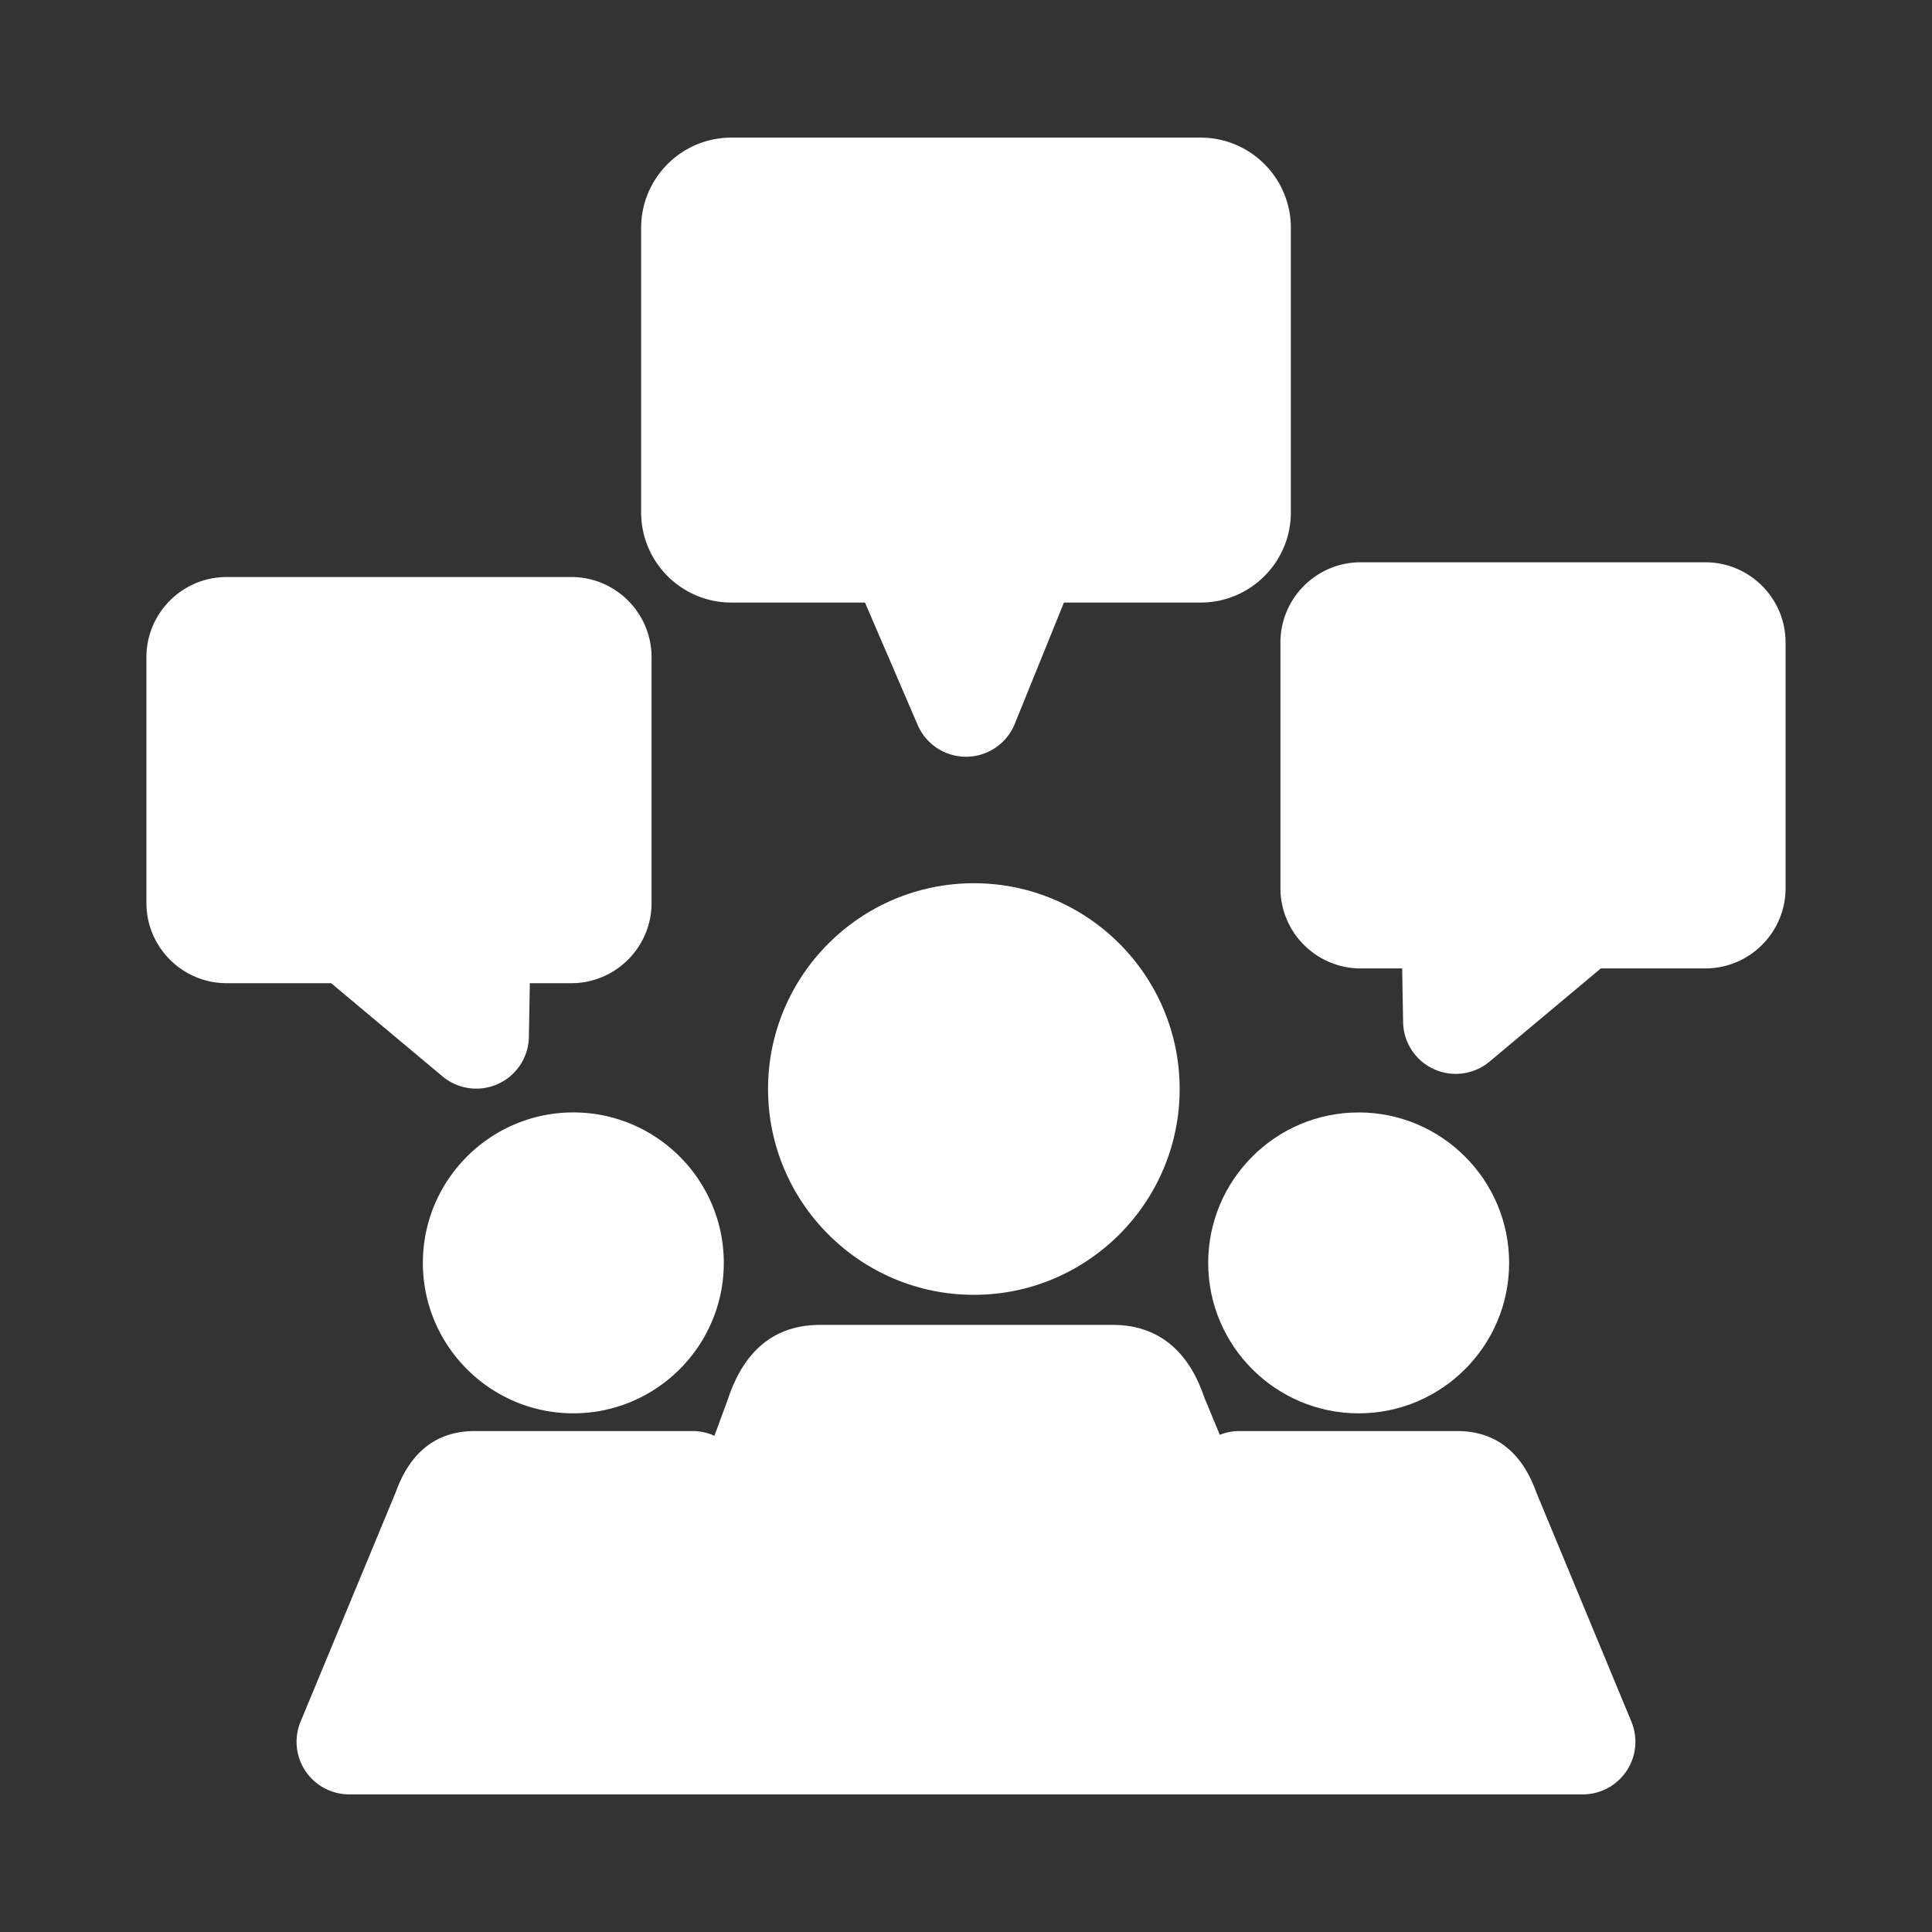 <?xml version="1.0" encoding="UTF-8"?>
<svg class="" enable-background="new 0 0 512 512" version="1.1" viewBox="0 0 512 512" xml:space="preserve" xmlns="http://www.w3.org/2000/svg"><rect x="0" y="0" width="512" height="512" fill="#333333" stroke="none"/><g fill="#fff"><path class="" d="m203.54 288.6c0 30.076 24.47 54.545 54.545 54.545 30.067 0 54.536-24.47 54.536-54.545 0-30.076-24.47-54.536-54.536-54.536-30.075 0-54.545 24.46-54.545 54.536zm156.52 85.951c21.988 0 39.875-17.887 39.875-39.866 0-21.987-17.887-39.875-39.875-39.875-21.987 0-39.875 17.887-39.875 39.875 1e-3 21.979 17.888 39.866 39.875 39.866z" data-original="#000000"/><path class="" d="m407.11 395.43c-3.858-10.738-10.905-16.186-20.965-16.186h-57.725a13.99 13.99 0 0 0-5.16 0.995l-4.119-9.929c-1.813-5.197-7.112-19.198-24.246-19.198h-77.565c-11.872 0-20.072 6.582-24.386 19.57l-3.616 9.817a13.855 13.855 0 0 0-5.755-1.255h-57.725c-10.059 0-17.107 5.448-20.965 16.186l-25.223 60.812a13.956 13.956 0 0 0 1.283 13.09 13.981 13.981 0 0 0 11.603 6.201h326.9c4.658 0 9.009-2.333 11.603-6.201a13.956 13.956 0 0 0 1.283-13.09z" data-original="#000000"/><path class="" d="M112.064 334.68c0 21.978 17.887 39.866 39.875 39.866 21.987 0 39.875-17.887 39.875-39.866 0-21.987-17.887-39.875-39.875-39.875-21.988.001-39.875 17.888-39.875 39.875zM193.812 159.683h35.422l13.955 32.428A13.941 13.941 0 0 0 256 200.543h.149a13.949 13.949 0 0 0 12.774-8.711l13.034-32.149h36.231c13.183 0 23.903-10.719 23.903-23.903V60.382c0-13.183-10.719-23.912-23.903-23.912H193.812c-13.183 0-23.903 10.729-23.903 23.912v75.399c.001 13.183 10.72 23.902 23.903 23.902zM117.261 285.248a13.989 13.989 0 0 0 8.953 3.254c1.962 0 3.942-.418 5.792-1.264a13.921 13.921 0 0 0 8.153-12.439l.251-14.243h10.998c11.723 0 21.262-9.539 21.262-21.262v-65.116c0-11.724-9.539-21.262-21.262-21.262H60.066c-11.723 0-21.262 9.539-21.262 21.262v65.116c0 11.723 9.539 21.262 21.262 21.262h27.696zM451.934 149.01h-91.343c-11.723 0-21.262 9.539-21.262 21.262v65.107c0 11.723 9.539 21.262 21.262 21.262h10.998l.251 14.252a13.943 13.943 0 0 0 13.946 13.694c3.207 0 6.387-1.106 8.953-3.245l29.499-24.702h27.696c11.723 0 21.262-9.539 21.262-21.262v-65.107c.001-11.722-9.538-21.261-21.262-21.261z" data-original="#000000"/></g></svg>

